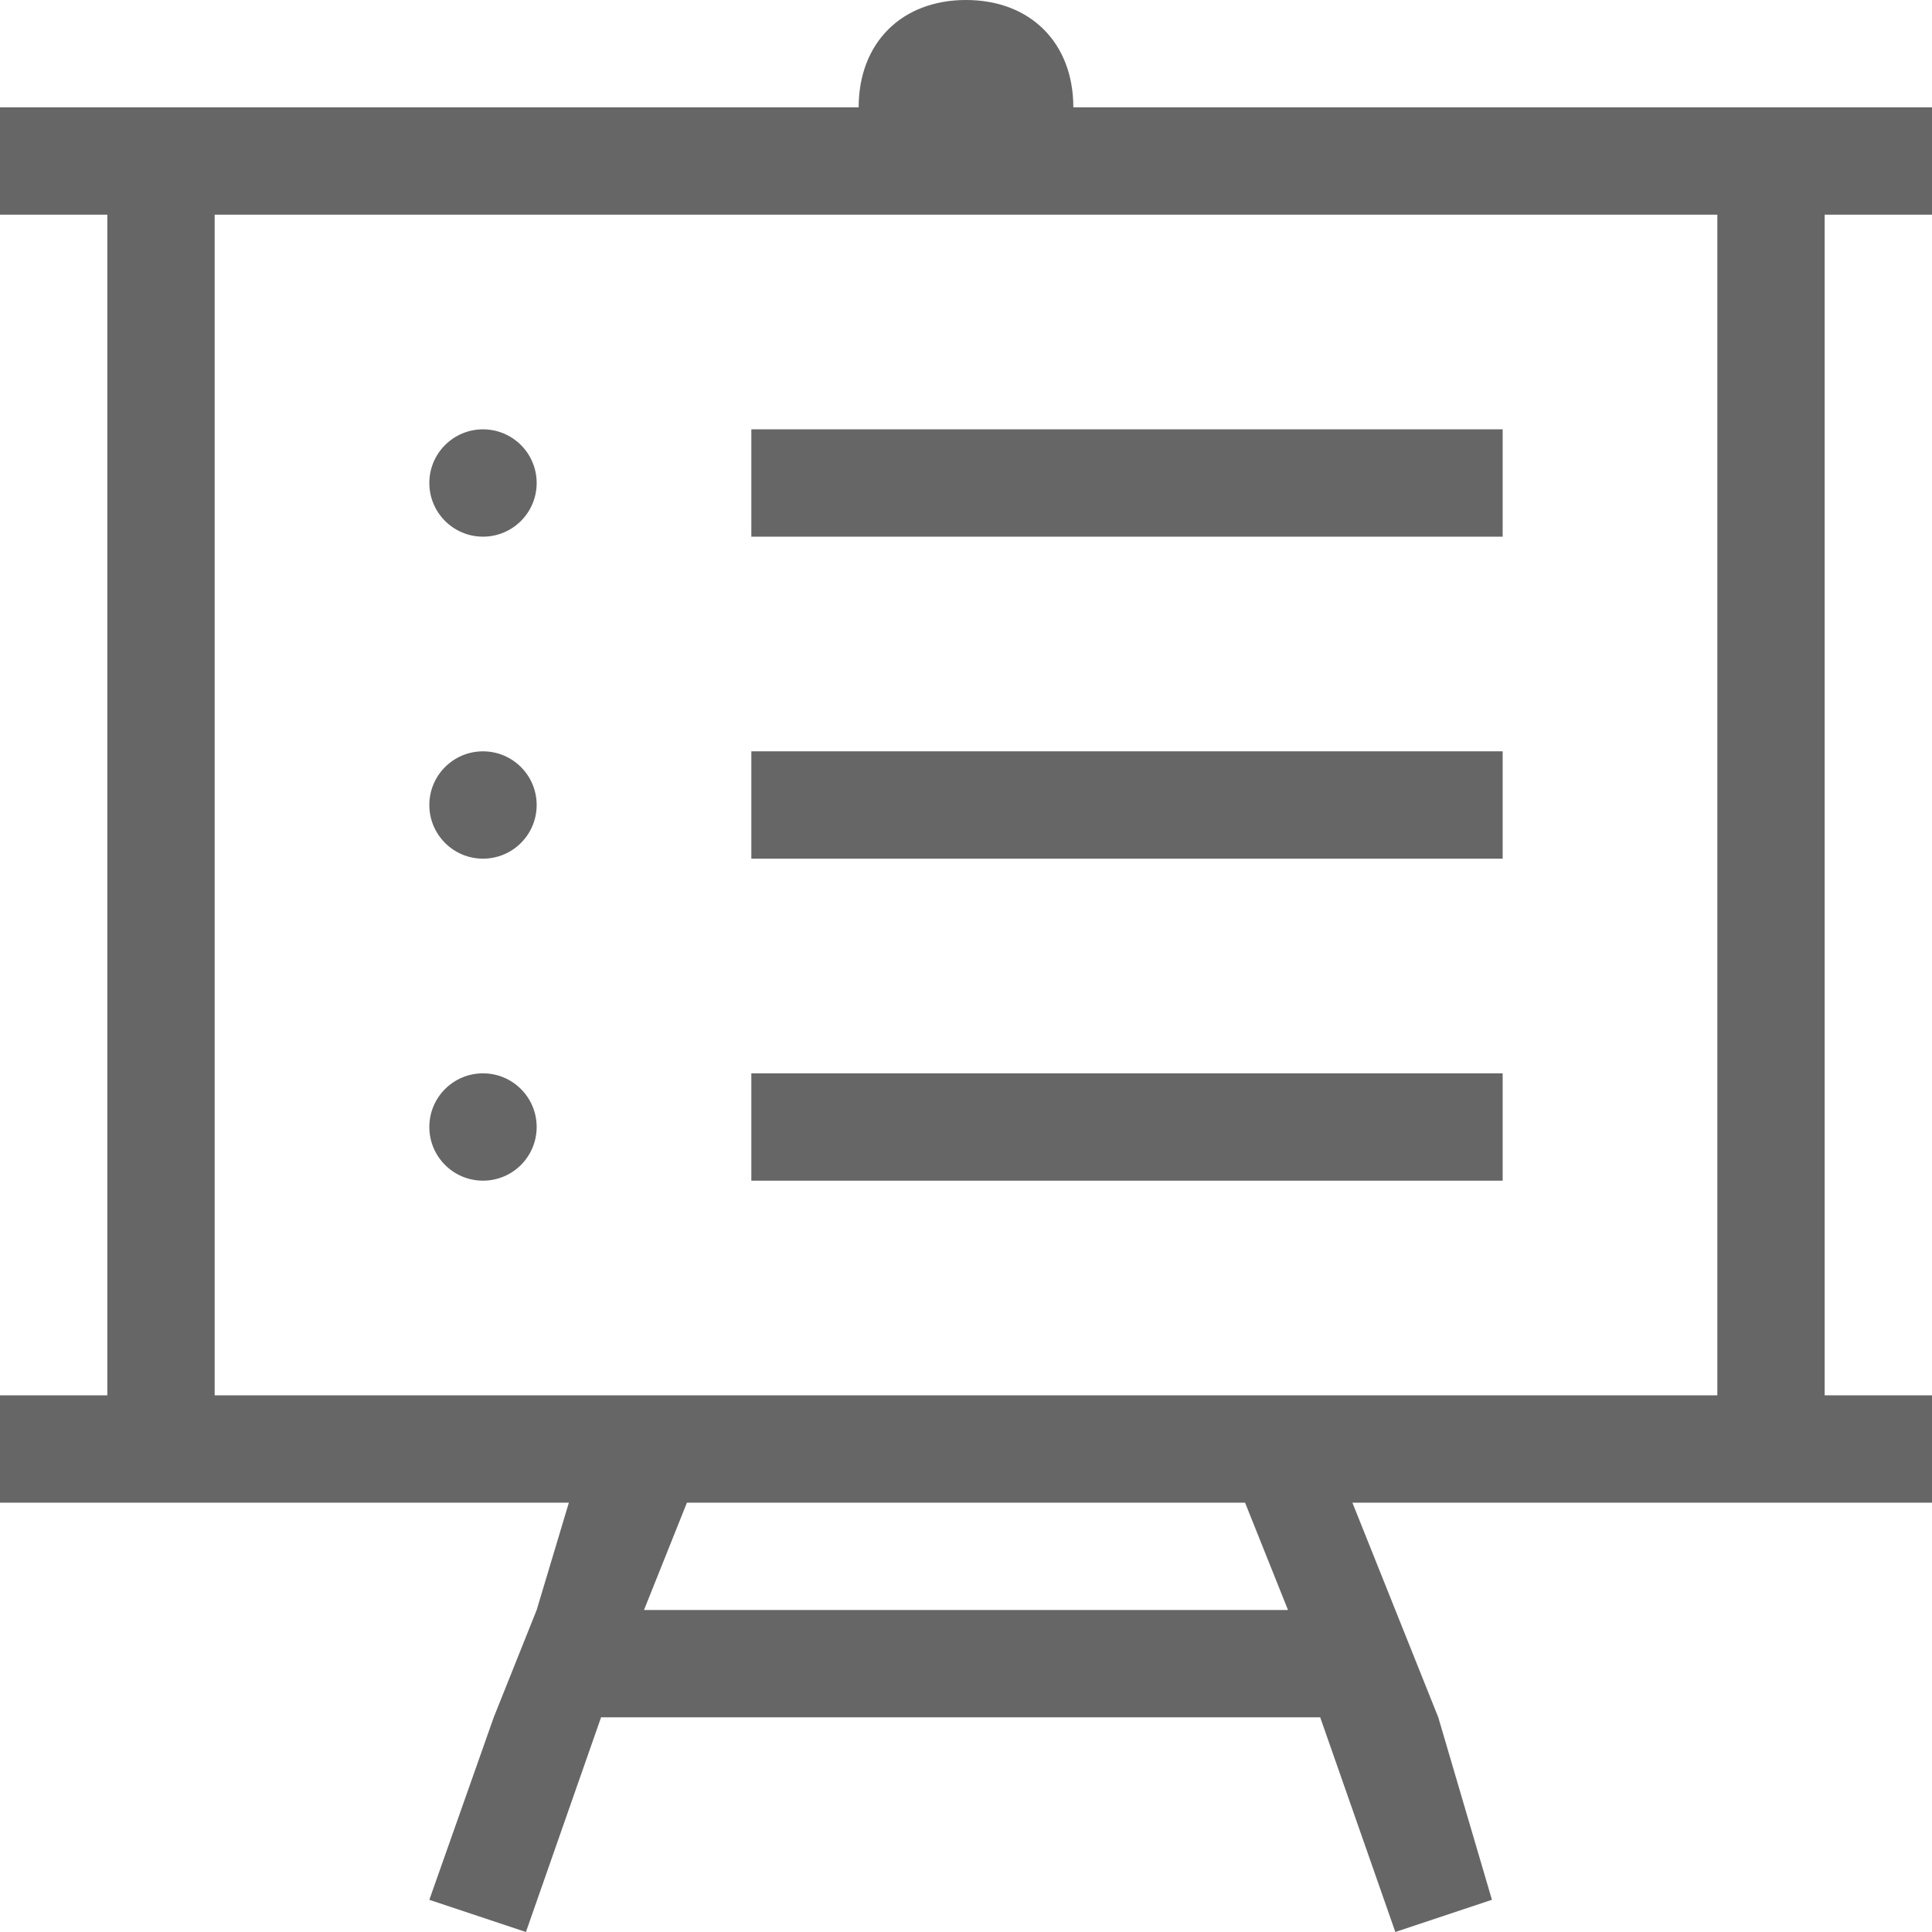 <svg xmlns="http://www.w3.org/2000/svg" width="18" height="18" viewBox="0 0 18 18"><g fill="#666"><path d="M18 2V1h-8c0-.6-.4-1-1-1S8 .4 8 1H0v1h1v11H0v1h5.3L5 15l-.4 1-.6 1.7.9.3.7-2h6.7l.7 2 .9-.3-.5-1.7-.4-1-.4-1H18v-1h-1V2h1zm-6 13H6l.4-1h5.2l.4 1zm4-2H2V2h14v11z"/><path d="M7 4h7v1H7zm0 3h7v1H7zm0 3h7v1H7z"/><circle cx="4.5" cy="4.5" r=".5"/><circle cx="4.5" cy="7.5" r=".5"/><circle cx="4.5" cy="10.5" r=".5"/></g></svg>